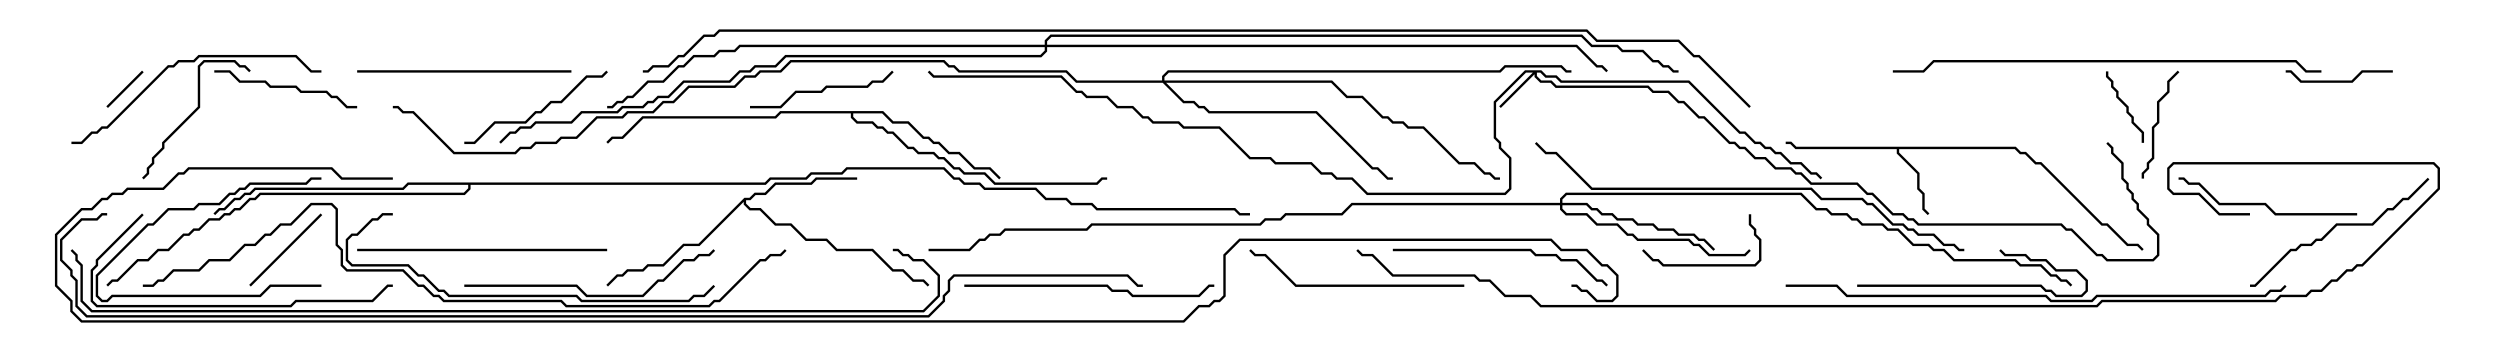 <svg version="1.1" width="105" height="15" xmlns="http://www.w3.org/2000/svg"><path d="M84.664,6.164L84.878,6.379L85.092,6.379L85.521,6.807L85.735,6.807L88.306,9.379L88.521,9.379L89.378,10.236L89.806,10.236L90.035,10.465L89.965,10.535L89.765,10.336L89.336,10.336L88.479,9.479L88.265,9.479L85.694,6.907L85.479,6.907L85.051,6.479L84.836,6.479L84.622,6.264L79.764,6.264L79.764,6.408L80.621,7.265L80.621,7.908L80.836,8.122L80.836,8.765L81.035,8.965L80.965,9.035L80.736,8.806L80.736,8.164L80.521,7.949L80.521,7.306L79.664,6.449L79.664,6.264L75.408,6.264L75.194,6.05L75,6.05L75,5.95L75.235,5.95L75.449,6.164z" stroke="none"/><path d="M31.265,8.307L31.479,8.307L31.694,8.093L32.122,8.093L32.551,7.664L34.051,7.664L34.265,7.45L36,7.45L36,7.55L34.306,7.55L34.092,7.764L32.592,7.764L32.164,8.193L31.735,8.193L31.521,8.407L31.336,8.407L31.336,8.551L31.521,8.736L31.949,8.736L32.592,9.379L33.235,9.379L33.878,10.021L34.735,10.021L35.164,10.45L36.664,10.45L37.521,11.307L37.949,11.307L38.378,11.736L38.806,11.736L39.035,11.965L38.965,12.035L38.765,11.836L38.336,11.836L37.908,11.407L37.479,11.407L36.622,10.55L35.122,10.55L34.694,10.121L33.836,10.121L33.194,9.479L32.551,9.479L31.908,8.836L31.479,8.836L31.236,8.592L31.236,8.478L29.378,10.336L28.735,10.336L27.878,11.193L27.235,11.193L27.021,11.407L26.378,11.407L26.164,11.621L25.949,11.621L25.535,12.035L25.465,11.965L25.908,11.521L26.122,11.521L26.336,11.307L26.979,11.307L27.194,11.093L27.836,11.093L28.694,10.236L29.336,10.236z" stroke="none"/><path d="M37.092,4.664L37.521,5.093L38.164,5.093L38.806,5.736L39.021,5.736L39.235,5.95L39.449,5.95L39.878,6.379L40.306,6.379L40.949,7.021L41.592,7.021L42.035,7.465L41.965,7.535L41.551,7.121L40.908,7.121L40.265,6.479L39.836,6.479L39.408,6.05L39.194,6.05L38.979,5.836L38.765,5.836L38.122,5.193L37.479,5.193L37.051,4.764L35.836,4.764L35.836,4.908L36.021,5.093L36.664,5.093L36.878,5.307L37.092,5.307L37.306,5.521L37.521,5.521L38.164,6.164L38.378,6.164L38.592,6.379L39.235,6.379L39.449,6.593L39.664,6.593L40.092,7.021L40.306,7.021L40.521,7.236L41.378,7.236L41.806,7.664L46.051,7.664L46.265,7.45L46.5,7.45L46.5,7.55L46.306,7.55L46.092,7.764L41.765,7.764L41.336,7.336L40.479,7.336L40.265,7.121L40.051,7.121L39.622,6.693L39.408,6.693L39.194,6.479L38.551,6.479L38.336,6.264L38.122,6.264L37.479,5.621L37.265,5.621L37.051,5.407L36.836,5.407L36.622,5.193L35.979,5.193L35.736,4.949L35.736,4.764L32.806,4.764L32.592,4.979L27.021,4.979L26.164,5.836L25.735,5.836L25.535,6.035L25.465,5.965L25.694,5.736L26.122,5.736L26.979,4.879L32.551,4.879L32.765,4.664z" stroke="none"/><path d="M32.122,7.664L32.336,7.45L33.836,7.45L34.051,7.236L35.336,7.236L35.551,7.021L39.664,7.021L40.092,7.45L40.306,7.45L40.521,7.664L41.164,7.664L41.378,7.879L43.521,7.879L43.949,8.307L44.806,8.307L45.021,8.521L45.878,8.521L46.092,8.736L51.878,8.736L52.092,8.95L52.5,8.95L52.5,9.05L52.051,9.05L51.836,8.836L46.051,8.836L45.836,8.621L44.979,8.621L44.765,8.407L43.908,8.407L43.479,7.979L41.336,7.979L41.122,7.764L40.479,7.764L40.265,7.55L40.051,7.55L39.622,7.121L35.592,7.121L35.378,7.336L34.092,7.336L33.878,7.55L32.378,7.55L32.164,7.764L19.764,7.764L19.764,7.949L19.521,8.193L10.949,8.193L10.735,8.407L10.521,8.407L10.092,8.836L9.878,8.836L9.664,9.05L9.449,9.05L9.235,9.264L8.806,9.264L8.378,9.693L8.164,9.693L7.949,9.907L7.735,9.907L7.092,10.55L6.664,10.55L6.235,10.979L5.806,10.979L4.949,11.836L4.735,11.836L4.535,12.035L4.465,11.965L4.694,11.736L4.908,11.736L5.765,10.879L6.194,10.879L6.622,10.45L7.051,10.45L7.694,9.807L7.908,9.807L8.122,9.593L8.336,9.593L8.765,9.164L9.194,9.164L9.408,8.95L9.622,8.95L9.836,8.736L10.051,8.736L10.479,8.307L10.694,8.307L10.908,8.093L19.479,8.093L19.664,7.908L19.664,7.764L17.164,7.764L16.949,7.979L10.735,7.979L10.521,8.193L10.306,8.193L10.092,8.407L9.878,8.407L9.449,8.836L9.235,8.836L9.035,9.035L8.965,8.965L9.194,8.736L9.408,8.736L9.836,8.307L10.051,8.307L10.265,8.093L10.479,8.093L10.694,7.879L16.908,7.879L17.122,7.664z" stroke="none"/><path d="M64.735,2.95L64.949,3.164L65.378,3.164L65.592,3.379L70.949,3.379L73.092,5.521L73.306,5.521L73.735,5.95L73.949,5.95L74.164,6.164L74.378,6.164L74.592,6.379L74.806,6.379L75.235,6.807L75.664,6.807L76.092,7.236L76.306,7.236L76.535,7.465L76.465,7.535L76.265,7.336L76.051,7.336L75.622,6.907L75.194,6.907L74.765,6.479L74.551,6.479L74.336,6.264L74.122,6.264L73.908,6.05L73.694,6.05L73.265,5.621L73.051,5.621L70.908,3.479L65.551,3.479L65.336,3.264L64.908,3.264L64.694,3.05L64.55,3.05L64.55,3.194L64.735,3.379L65.164,3.379L65.378,3.593L69.235,3.593L69.449,3.807L70.092,3.807L70.521,4.236L70.735,4.236L71.378,4.879L71.592,4.879L72.664,5.95L72.878,5.95L73.092,6.164L73.306,6.164L73.735,6.593L74.164,6.593L74.592,7.021L75.235,7.021L75.449,7.236L75.664,7.236L76.092,7.664L78.021,7.664L78.449,8.093L78.664,8.093L79.521,8.95L79.949,8.95L80.164,9.164L80.378,9.164L80.592,9.379L86.592,9.379L86.806,9.593L87.021,9.593L88.092,10.664L88.306,10.664L88.521,10.879L90.408,10.879L90.593,10.694L90.593,9.878L90.164,9.449L90.164,9.235L89.736,8.806L89.736,8.592L89.521,8.378L89.521,8.164L89.307,7.949L89.307,7.735L89.093,7.521L89.093,6.878L88.664,6.449L88.664,6.235L88.465,6.035L88.535,5.965L88.764,6.194L88.764,6.408L89.193,6.836L89.193,7.479L89.407,7.694L89.407,7.908L89.621,8.122L89.621,8.336L89.836,8.551L89.836,8.765L90.264,9.194L90.264,9.408L90.693,9.836L90.693,10.735L90.449,10.979L88.479,10.979L88.265,10.764L88.051,10.764L86.979,9.693L86.765,9.693L86.551,9.479L80.551,9.479L80.336,9.264L80.122,9.264L79.908,9.05L79.479,9.05L78.622,8.193L78.408,8.193L77.979,7.764L76.051,7.764L75.622,7.336L75.408,7.336L75.194,7.121L74.551,7.121L74.122,6.693L73.694,6.693L73.265,6.264L73.051,6.264L72.836,6.05L72.622,6.05L71.551,4.979L71.336,4.979L70.694,4.336L70.479,4.336L70.051,3.907L69.408,3.907L69.194,3.693L65.336,3.693L65.122,3.479L64.694,3.479L64.45,3.235L64.45,3.121L63.035,4.535L62.965,4.465L64.379,3.05L64.092,3.05L62.836,4.306L62.836,5.765L63.05,5.979L63.05,6.194L63.479,6.622L63.479,7.949L63.235,8.193L57.408,8.193L56.765,7.55L56.122,7.55L55.908,7.336L55.479,7.336L55.051,6.907L53.551,6.907L53.336,6.693L52.479,6.693L51.194,5.407L49.694,5.407L49.479,5.193L48.408,5.193L48.194,4.979L47.979,4.979L47.551,4.55L46.908,4.55L46.479,4.121L45.622,4.121L45.408,3.907L45.194,3.907L44.551,3.264L39.194,3.264L38.965,3.035L39.035,2.965L39.235,3.164L44.592,3.164L45.235,3.807L45.449,3.807L45.664,4.021L46.521,4.021L46.949,4.45L47.592,4.45L48.021,4.879L48.235,4.879L48.449,5.093L49.521,5.093L49.735,5.307L51.235,5.307L52.521,6.593L53.378,6.593L53.592,6.807L55.092,6.807L55.521,7.236L55.949,7.236L56.164,7.45L56.806,7.45L57.449,8.093L63.194,8.093L63.379,7.908L63.379,6.664L62.95,6.235L62.95,6.021L62.736,5.806L62.736,4.265L64.051,2.95z" stroke="none"/><path d="M65.521,8.521L65.521,8.336L65.765,8.093L75.664,8.093L76.306,8.736L76.735,8.736L76.949,8.95L77.592,8.95L77.806,9.164L78.021,9.164L78.235,9.379L79.092,9.379L79.306,9.593L79.735,9.593L80.378,10.236L81.021,10.236L81.235,10.45L81.664,10.45L82.092,10.879L84.664,10.879L84.878,11.093L85.735,11.093L86.164,11.521L86.378,11.521L86.592,11.736L86.806,11.736L87.035,11.965L86.965,12.035L86.765,11.836L86.551,11.836L86.336,11.621L86.122,11.621L85.694,11.193L84.836,11.193L84.622,10.979L82.051,10.979L81.622,10.55L81.194,10.55L80.979,10.336L80.336,10.336L79.694,9.693L79.265,9.693L79.051,9.479L78.194,9.479L77.979,9.264L77.765,9.264L77.551,9.05L76.908,9.05L76.694,8.836L76.265,8.836L75.622,8.193L65.806,8.193L65.621,8.378L65.621,8.521L66.664,8.521L66.878,8.736L67.092,8.736L67.306,8.95L67.735,8.95L67.949,9.164L68.592,9.164L68.806,9.379L69.449,9.379L69.664,9.593L70.306,9.593L70.521,9.807L71.164,9.807L71.378,10.021L71.592,10.021L72.035,10.465L71.965,10.535L71.551,10.121L71.336,10.121L71.122,9.907L70.479,9.907L70.265,9.693L69.622,9.693L69.408,9.479L68.765,9.479L68.551,9.264L67.908,9.264L67.694,9.05L67.265,9.05L67.051,8.836L66.836,8.836L66.622,8.621L65.621,8.621L65.621,8.765L65.806,8.95L66.664,8.95L67.092,9.379L67.949,9.379L68.378,9.807L68.592,9.807L68.806,10.021L70.949,10.021L71.164,10.236L71.378,10.236L71.806,10.664L73.265,10.664L73.465,10.465L73.535,10.535L73.306,10.764L71.765,10.764L71.336,10.336L71.122,10.336L70.908,10.121L68.765,10.121L68.551,9.907L68.336,9.907L67.908,9.479L67.051,9.479L66.622,9.05L65.765,9.05L65.521,8.806L65.521,8.621L56.806,8.621L56.378,9.05L54.021,9.05L53.806,9.264L53.164,9.264L52.949,9.479L45.878,9.479L45.664,9.693L42.235,9.693L42.021,9.907L41.592,9.907L41.378,10.121L41.164,10.121L40.735,10.55L39,10.55L39,10.45L40.694,10.45L41.122,10.021L41.336,10.021L41.551,9.807L41.979,9.807L42.194,9.593L45.622,9.593L45.836,9.379L52.908,9.379L53.122,9.164L53.765,9.164L53.979,8.95L56.336,8.95L56.765,8.521z" stroke="none"/><path d="M48.807,3.379L48.807,3.194L49.051,2.95L62.979,2.95L63.194,2.736L65.592,2.736L65.806,2.95L66,2.95L66,3.05L65.765,3.05L65.551,2.836L63.235,2.836L63.021,3.05L49.092,3.05L48.907,3.235L48.907,3.379L55.949,3.379L56.592,4.021L57.235,4.021L58.092,4.879L58.306,4.879L58.521,5.093L58.949,5.093L59.164,5.307L59.806,5.307L61.306,6.807L61.949,6.807L62.378,7.236L62.592,7.236L62.806,7.45L63,7.45L63,7.55L62.765,7.55L62.551,7.336L62.336,7.336L61.908,6.907L61.265,6.907L59.765,5.407L59.122,5.407L58.908,5.193L58.479,5.193L58.265,4.979L58.051,4.979L57.194,4.121L56.551,4.121L55.908,3.479L48.978,3.479L49.735,4.236L50.164,4.236L50.378,4.45L50.592,4.45L50.806,4.664L55.306,4.664L57.664,7.021L57.878,7.021L58.306,7.45L58.5,7.45L58.5,7.55L58.265,7.55L57.836,7.121L57.622,7.121L55.265,4.764L50.765,4.764L50.551,4.55L50.336,4.55L50.122,4.336L49.694,4.336L48.836,3.479L45.194,3.479L44.765,3.05L40.265,3.05L40.051,2.836L39.836,2.836L39.622,2.621L33.235,2.621L32.806,3.05L31.949,3.05L31.735,3.264L31.306,3.264L30.878,3.693L28.949,3.693L28.306,4.336L27.878,4.336L27.449,4.764L26.378,4.764L26.164,4.979L25.092,4.979L24.235,5.836L23.592,5.836L23.378,6.05L22.521,6.05L22.306,6.264L21.878,6.264L21.664,6.479L19.051,6.479L17.336,4.764L16.908,4.764L16.694,4.55L16.5,4.55L16.5,4.45L16.735,4.45L16.949,4.664L17.378,4.664L19.092,6.379L21.622,6.379L21.836,6.164L22.265,6.164L22.479,5.95L23.336,5.95L23.551,5.736L24.194,5.736L25.051,4.879L26.122,4.879L26.336,4.664L27.408,4.664L27.836,4.236L28.265,4.236L28.908,3.593L30.836,3.593L31.265,3.164L31.694,3.164L31.908,2.95L32.765,2.95L33.194,2.521L39.664,2.521L39.878,2.736L40.092,2.736L40.306,2.95L44.806,2.95L45.235,3.379z" stroke="none"/><path d="M43.879,1.879L43.879,1.694L44.122,1.45L66.449,1.45L66.878,1.879L67.949,1.879L68.164,2.093L69.021,2.093L69.449,2.521L69.664,2.521L69.878,2.736L70.092,2.736L70.306,2.95L70.5,2.95L70.5,3.05L70.265,3.05L70.051,2.836L69.836,2.836L69.622,2.621L69.408,2.621L68.979,2.193L68.122,2.193L67.908,1.979L66.836,1.979L66.408,1.55L44.164,1.55L43.979,1.735L43.979,1.879L66.235,1.879L67.092,2.736L67.306,2.736L67.535,2.965L67.465,3.035L67.265,2.836L67.051,2.836L66.194,1.979L43.979,1.979L43.979,2.164L43.735,2.407L33.021,2.407L32.592,2.836L31.735,2.836L31.521,3.05L31.092,3.05L30.664,3.479L28.735,3.479L28.092,4.121L27.664,4.121L27.449,4.336L27.235,4.336L27.021,4.55L26.164,4.55L25.949,4.764L24.449,4.764L24.021,5.193L22.521,5.193L22.306,5.407L21.878,5.407L21.664,5.621L21.449,5.621L21.035,6.035L20.965,5.965L21.408,5.521L21.622,5.521L21.836,5.307L22.265,5.307L22.479,5.093L23.979,5.093L24.408,4.664L25.908,4.664L26.122,4.45L26.979,4.45L27.194,4.236L27.408,4.236L27.622,4.021L28.051,4.021L28.694,3.379L30.622,3.379L31.051,2.95L31.479,2.95L31.694,2.736L32.551,2.736L32.979,2.307L43.694,2.307L43.879,2.122L43.879,1.979L31.092,1.979L30.878,2.193L30.235,2.193L30.021,2.407L29.164,2.407L28.735,2.836L28.521,2.836L27.878,3.479L27.235,3.479L26.592,4.121L26.378,4.121L26.164,4.336L25.949,4.336L25.735,4.55L25.5,4.55L25.5,4.45L25.694,4.45L25.908,4.236L26.122,4.236L26.336,4.021L26.551,4.021L27.194,3.379L27.836,3.379L28.479,2.736L28.694,2.736L29.122,2.307L29.979,2.307L30.194,2.093L30.836,2.093L31.051,1.879z" stroke="none"/><path d="M5.965,2.965L6.035,3.035L4.535,4.535L4.465,4.465z" stroke="none"/><path d="M88.45,3L88.55,3L88.55,3.194L88.764,3.408L88.764,3.622L88.979,3.836L88.979,4.051L89.407,4.479L89.407,4.694L89.621,4.908L89.621,5.122L90.05,5.551L90.05,6L89.95,6L89.95,5.592L89.521,5.164L89.521,4.949L89.307,4.735L89.307,4.521L88.879,4.092L88.879,3.878L88.664,3.664L88.664,3.449L88.45,3.235z" stroke="none"/><path d="M13.465,8.965L13.535,9.035L10.535,12.035L10.465,11.965z" stroke="none"/><path d="M100.5,2.95L100.5,3.05L99.235,3.05L98.806,3.479L96.622,3.479L96.194,3.05L96,3.05L96,2.95L96.235,2.95L96.664,3.379L98.765,3.379L99.194,2.95z" stroke="none"/><path d="M13.5,11.95L13.5,12.05L11.378,12.05L10.949,12.479L4.735,12.479L4.521,12.693L4.265,12.693L4.021,12.449L4.021,11.551L6.194,9.379L6.408,9.379L7.051,8.736L8.122,8.736L8.336,8.521L9.194,8.521L9.622,8.093L9.836,8.093L10.051,7.879L10.265,7.879L10.479,7.664L12.836,7.664L13.051,7.45L13.5,7.45L13.5,7.55L13.092,7.55L12.878,7.764L10.521,7.764L10.306,7.979L10.092,7.979L9.878,8.193L9.664,8.193L9.235,8.621L8.378,8.621L8.164,8.836L7.092,8.836L6.449,9.479L6.235,9.479L4.121,11.592L4.121,12.408L4.306,12.593L4.479,12.593L4.694,12.379L10.908,12.379L11.336,11.95z" stroke="none"/><path d="M73.45,9L73.55,9L73.55,9.408L73.764,9.622L73.764,9.836L73.979,10.051L73.979,10.949L73.735,11.193L69.836,11.193L69.622,10.979L69.408,10.979L68.965,10.535L69.035,10.465L69.449,10.879L69.664,10.879L69.878,11.093L73.694,11.093L73.879,10.908L73.879,10.092L73.664,9.878L73.664,9.664L73.45,9.449z" stroke="none"/><path d="M91.465,2.965L91.535,3.035L91.121,3.449L91.121,3.878L90.693,4.306L90.693,5.164L90.479,5.378L90.479,6.664L90.264,6.878L90.264,7.092L90.05,7.306L90.05,7.5L89.95,7.5L89.95,7.265L90.164,7.051L90.164,6.836L90.379,6.622L90.379,5.336L90.593,5.122L90.593,4.265L91.021,3.836L91.021,3.408z" stroke="none"/><path d="M15,4.45L15,4.55L14.551,4.55L14.122,4.121L13.908,4.121L13.694,3.907L12.622,3.907L12.408,3.693L11.336,3.693L11.122,3.479L10.051,3.479L9.622,3.05L9,3.05L9,2.95L9.664,2.95L10.092,3.379L11.164,3.379L11.378,3.593L12.449,3.593L12.664,3.807L13.735,3.807L13.949,4.021L14.164,4.021L14.592,4.45z" stroke="none"/><path d="M78,12.05L78,11.95L85.735,11.95L85.949,12.164L86.164,12.164L86.378,12.379L87.408,12.379L87.593,12.194L87.593,11.806L87.194,11.407L86.336,11.407L85.908,10.979L85.265,10.979L85.051,10.764L84.194,10.764L83.965,10.535L84.035,10.465L84.235,10.664L85.092,10.664L85.306,10.879L85.949,10.879L86.378,11.307L87.235,11.307L87.693,11.765L87.693,12.235L87.449,12.479L86.336,12.479L86.122,12.264L85.908,12.264L85.694,12.05z" stroke="none"/><path d="M31.5,4.55L31.5,4.45L32.765,4.45L33.408,3.807L34.479,3.807L34.694,3.593L36.408,3.593L36.622,3.379L37.051,3.379L37.465,2.965L37.535,3.035L37.092,3.479L36.664,3.479L36.449,3.693L34.735,3.693L34.521,3.907L33.449,3.907L32.806,4.55z" stroke="none"/><path d="M10.535,2.965L10.465,3.035L10.265,2.836L10.051,2.836L9.836,2.621L8.592,2.621L8.407,2.806L8.407,4.521L6.907,6.021L6.907,6.235L6.479,6.664L6.479,6.878L6.264,7.092L6.264,7.306L6.035,7.535L5.965,7.465L6.164,7.265L6.164,7.051L6.379,6.836L6.379,6.622L6.807,6.194L6.807,5.979L8.307,4.479L8.307,2.765L8.551,2.521L9.878,2.521L10.092,2.736L10.306,2.736z" stroke="none"/><path d="M19.5,6.05L19.5,5.95L19.908,5.95L20.765,5.093L22.051,5.093L22.479,4.664L22.694,4.664L23.122,4.236L23.551,4.236L24.622,3.164L25.265,3.164L25.465,2.965L25.535,3.035L25.306,3.264L24.664,3.264L23.592,4.336L23.164,4.336L22.735,4.764L22.521,4.764L22.092,5.193L20.806,5.193L19.949,6.05z" stroke="none"/><path d="M99,8.95L99,9.05L95.551,9.05L95.122,8.621L93.194,8.621L92.336,7.764L91.908,7.764L91.694,7.55L91.5,7.55L91.5,7.45L91.735,7.45L91.949,7.664L92.378,7.664L93.235,8.521L95.164,8.521L95.592,8.95z" stroke="none"/><path d="M101.965,7.465L102.035,7.535L101.164,8.407L100.949,8.407L100.521,8.836L100.306,8.836L99.664,9.479L98.164,9.479L97.521,10.121L97.306,10.121L97.092,10.336L96.664,10.336L96.449,10.55L96.235,10.55L94.735,12.05L94.5,12.05L94.5,11.95L94.694,11.95L96.194,10.45L96.408,10.45L96.622,10.236L97.051,10.236L97.265,10.021L97.479,10.021L98.122,9.379L99.622,9.379L100.265,8.736L100.479,8.736L100.908,8.307L101.122,8.307z" stroke="none"/><path d="M15,3.05L15,2.95L24,2.95L24,3.05z" stroke="none"/><path d="M58.5,10.55L58.5,10.45L64.306,10.45L64.521,10.664L65.378,10.664L65.592,10.879L66.235,10.879L67.092,11.736L67.306,11.736L67.535,11.965L67.465,12.035L67.265,11.836L67.051,11.836L66.194,10.979L65.551,10.979L65.336,10.764L64.479,10.764L64.265,10.55z" stroke="none"/><path d="M61.5,11.95L61.5,12.05L54.408,12.05L53.122,10.764L52.694,10.764L52.465,10.535L52.535,10.465L52.735,10.664L53.164,10.664L54.449,11.95z" stroke="none"/><path d="M40.5,12.05L40.5,11.95L46.521,11.95L46.735,12.164L47.378,12.164L47.592,12.379L50.336,12.379L50.765,11.95L51,11.95L51,12.05L50.806,12.05L50.378,12.479L47.551,12.479L47.336,12.264L46.694,12.264L46.479,12.05z" stroke="none"/><path d="M15,10.55L15,10.45L25.5,10.45L25.5,10.55z" stroke="none"/><path d="M19.5,12.05L19.5,11.95L24.235,11.95L24.664,12.379L26.979,12.379L27.622,11.736L27.836,11.736L28.694,10.879L29.122,10.879L29.336,10.664L29.765,10.664L29.965,10.465L30.035,10.535L29.806,10.764L29.378,10.764L29.164,10.979L28.735,10.979L27.878,11.836L27.664,11.836L27.021,12.479L24.622,12.479L24.194,12.05z" stroke="none"/><path d="M5.965,8.965L6.035,9.035L4.121,10.949L4.121,11.164L3.907,11.378L3.907,12.622L4.092,12.807L12.194,12.807L12.408,12.593L15.622,12.593L16.265,11.95L16.5,11.95L16.5,12.05L16.306,12.05L15.664,12.693L12.449,12.693L12.235,12.907L4.051,12.907L3.807,12.664L3.807,11.336L4.021,11.122L4.021,10.908z" stroke="none"/><path d="M3,6.05L3,5.95L3.408,5.95L3.836,5.521L4.051,5.521L4.265,5.307L4.479,5.307L7.051,2.736L7.265,2.736L7.479,2.521L8.122,2.521L8.336,2.307L12.449,2.307L13.092,2.95L13.5,2.95L13.5,3.05L13.051,3.05L12.408,2.407L8.378,2.407L8.164,2.621L7.521,2.621L7.306,2.836L7.092,2.836L4.521,5.407L4.306,5.407L4.092,5.621L3.878,5.621L3.449,6.05z" stroke="none"/><path d="M16.5,8.95L16.5,9.05L16.092,9.05L15.878,9.264L15.664,9.264L15.021,9.907L14.806,9.907L14.621,10.092L14.621,10.908L14.806,11.093L17.164,11.093L17.592,11.521L17.806,11.521L18.449,12.164L18.664,12.164L18.878,12.379L24.235,12.379L24.449,12.593L28.908,12.593L29.122,12.379L29.551,12.379L29.965,11.965L30.035,12.035L29.592,12.479L29.164,12.479L28.949,12.693L24.408,12.693L24.194,12.479L18.836,12.479L18.622,12.264L18.408,12.264L17.765,11.621L17.551,11.621L17.122,11.193L14.765,11.193L14.521,10.949L14.521,10.051L14.765,9.807L14.979,9.807L15.622,9.164L15.836,9.164L16.051,8.95z" stroke="none"/><path d="M97.5,2.95L97.5,3.05L96.836,3.05L96.408,2.621L81.235,2.621L80.806,3.05L79.5,3.05L79.5,2.95L80.765,2.95L81.194,2.521L96.449,2.521L96.878,2.95z" stroke="none"/><path d="M82.5,10.45L82.5,10.55L82.265,10.55L82.051,10.336L81.622,10.336L81.194,9.907L80.551,9.907L80.336,9.693L80.122,9.693L79.908,9.479L79.479,9.479L78.622,8.621L78.408,8.621L78.194,8.407L76.479,8.407L76.051,7.979L66.836,7.979L65.336,6.479L64.908,6.479L64.465,6.035L64.535,5.965L64.949,6.379L65.378,6.379L66.878,7.879L76.092,7.879L76.521,8.307L78.235,8.307L78.449,8.521L78.664,8.521L79.521,9.379L79.949,9.379L80.164,9.593L80.378,9.593L80.592,9.807L81.235,9.807L81.664,10.236L82.092,10.236L82.306,10.45z" stroke="none"/><path d="M75,12.05L75,11.95L77.164,11.95L77.592,12.379L85.949,12.379L86.164,12.593L87.836,12.593L88.051,12.379L95.122,12.379L95.336,12.164L95.765,12.164L95.965,11.965L96.035,12.035L95.806,12.264L95.378,12.264L95.164,12.479L88.092,12.479L87.878,12.693L86.122,12.693L85.908,12.479L77.551,12.479L77.122,12.05z" stroke="none"/><path d="M6,12.05L6,11.95L6.408,11.95L6.622,11.736L6.836,11.736L7.265,11.307L8.336,11.307L8.765,10.879L9.622,10.879L10.265,10.236L10.694,10.236L11.122,9.807L11.336,9.807L11.765,9.379L12.194,9.379L13.051,8.521L13.949,8.521L14.193,8.765L14.193,10.265L14.407,10.479L14.407,11.122L14.592,11.307L16.949,11.307L17.592,11.95L17.806,11.95L18.235,12.379L18.449,12.379L18.664,12.593L23.592,12.593L23.806,12.807L29.765,12.807L29.979,12.593L30.194,12.593L31.908,10.879L32.122,10.879L32.336,10.664L32.765,10.664L32.965,10.465L33.035,10.535L32.806,10.764L32.378,10.764L32.164,10.979L31.949,10.979L30.235,12.693L30.021,12.693L29.806,12.907L23.765,12.907L23.551,12.693L18.622,12.693L18.408,12.479L18.194,12.479L17.765,12.05L17.551,12.05L16.908,11.407L14.551,11.407L14.307,11.164L14.307,10.521L14.093,10.306L14.093,8.806L13.908,8.621L13.092,8.621L12.235,9.479L11.806,9.479L11.378,9.907L11.164,9.907L10.735,10.336L10.306,10.336L9.664,10.979L8.806,10.979L8.378,11.407L7.306,11.407L6.878,11.836L6.664,11.836L6.449,12.05z" stroke="none"/><path d="M2.965,10.535L3.035,10.465L3.264,10.694L3.264,10.908L3.479,11.122L3.479,12.622L3.878,13.021L38.765,13.021L39.379,12.408L39.379,11.592L38.765,10.979L38.336,10.979L38.122,10.764L37.908,10.764L37.694,10.55L37.5,10.55L37.5,10.45L37.735,10.45L37.949,10.664L38.164,10.664L38.378,10.879L38.806,10.879L39.479,11.551L39.479,12.449L38.806,13.121L3.836,13.121L3.379,12.664L3.379,11.164L3.164,10.949L3.164,10.735z" stroke="none"/><path d="M94.5,8.95L94.5,9.05L93.194,9.05L92.336,8.193L91.265,8.193L91.021,7.949L91.021,7.051L91.265,6.807L102.235,6.807L102.479,7.051L102.479,7.949L99.235,11.193L99.021,11.193L98.806,11.407L98.592,11.407L98.164,11.836L97.949,11.836L97.521,12.264L97.092,12.264L96.878,12.479L95.806,12.479L95.592,12.693L88.306,12.693L88.092,12.907L64.694,12.907L64.265,12.479L63.194,12.479L62.551,11.836L62.122,11.836L61.908,11.621L58.479,11.621L57.622,10.764L57.194,10.764L56.965,10.535L57.035,10.465L57.235,10.664L57.664,10.664L58.521,11.521L61.949,11.521L62.164,11.736L62.592,11.736L63.235,12.379L64.306,12.379L64.735,12.807L88.051,12.807L88.265,12.593L95.551,12.593L95.765,12.379L96.836,12.379L97.051,12.164L97.479,12.164L97.908,11.736L98.122,11.736L98.551,11.307L98.765,11.307L98.979,11.093L99.194,11.093L102.379,7.908L102.379,7.092L102.194,6.907L91.306,6.907L91.121,7.092L91.121,7.908L91.306,8.093L92.378,8.093L93.235,8.95z" stroke="none"/><path d="M4.5,8.95L4.5,9.05L4.306,9.05L4.092,9.264L3.449,9.264L2.621,10.092L2.621,10.908L3.05,11.336L3.05,11.551L3.264,11.765L3.264,12.836L3.664,13.236L38.979,13.236L39.593,12.622L39.593,12.408L39.807,12.194L39.807,11.765L40.051,11.521L47.378,11.521L47.806,11.95L48,11.95L48,12.05L47.765,12.05L47.336,11.621L40.092,11.621L39.907,11.806L39.907,12.235L39.693,12.449L39.693,12.664L39.021,13.336L3.622,13.336L3.164,12.878L3.164,11.806L2.95,11.592L2.95,11.378L2.521,10.949L2.521,10.051L3.408,9.164L4.051,9.164L4.265,8.95z" stroke="none"/><path d="M73.535,4.465L73.465,4.535L71.336,2.407L71.122,2.407L70.479,1.764L67.051,1.764L66.622,1.336L30.235,1.336L30.021,1.55L29.592,1.55L28.735,2.407L28.521,2.407L28.092,2.836L27.449,2.836L27.235,3.05L27,3.05L27,2.95L27.194,2.95L27.408,2.736L28.051,2.736L28.479,2.307L28.694,2.307L29.551,1.45L29.979,1.45L30.194,1.236L66.664,1.236L67.092,1.664L70.521,1.664L71.164,2.307L71.378,2.307z" stroke="none"/><path d="M16.5,7.45L16.5,7.55L14.336,7.55L13.908,7.121L7.949,7.121L7.735,7.336L7.521,7.336L6.878,7.979L5.378,7.979L5.164,8.193L4.735,8.193L4.521,8.407L4.306,8.407L3.878,8.836L3.449,8.836L2.407,9.878L2.407,11.979L3.05,12.622L3.05,13.051L3.449,13.45L49.694,13.45L50.336,12.807L50.765,12.807L50.979,12.593L51.194,12.593L51.379,12.408L51.379,10.694L52.051,10.021L65.164,10.021L65.592,10.45L66.664,10.45L67.306,11.093L67.521,11.093L67.979,11.551L67.979,12.449L67.735,12.693L67.051,12.693L66.622,12.264L66.408,12.264L66.194,12.05L66,12.05L66,11.95L66.235,11.95L66.449,12.164L66.664,12.164L67.092,12.593L67.694,12.593L67.879,12.408L67.879,11.592L67.479,11.193L67.265,11.193L66.622,10.55L65.551,10.55L65.122,10.121L52.092,10.121L51.479,10.735L51.479,12.449L51.235,12.693L51.021,12.693L50.806,12.907L50.378,12.907L49.735,13.55L3.408,13.55L2.95,13.092L2.95,12.664L2.307,12.021L2.307,9.836L3.408,8.736L3.836,8.736L4.265,8.307L4.479,8.307L4.694,8.093L5.122,8.093L5.336,7.879L6.836,7.879L7.479,7.236L7.694,7.236L7.908,7.021L13.949,7.021L14.378,7.45z" stroke="none"/></svg>